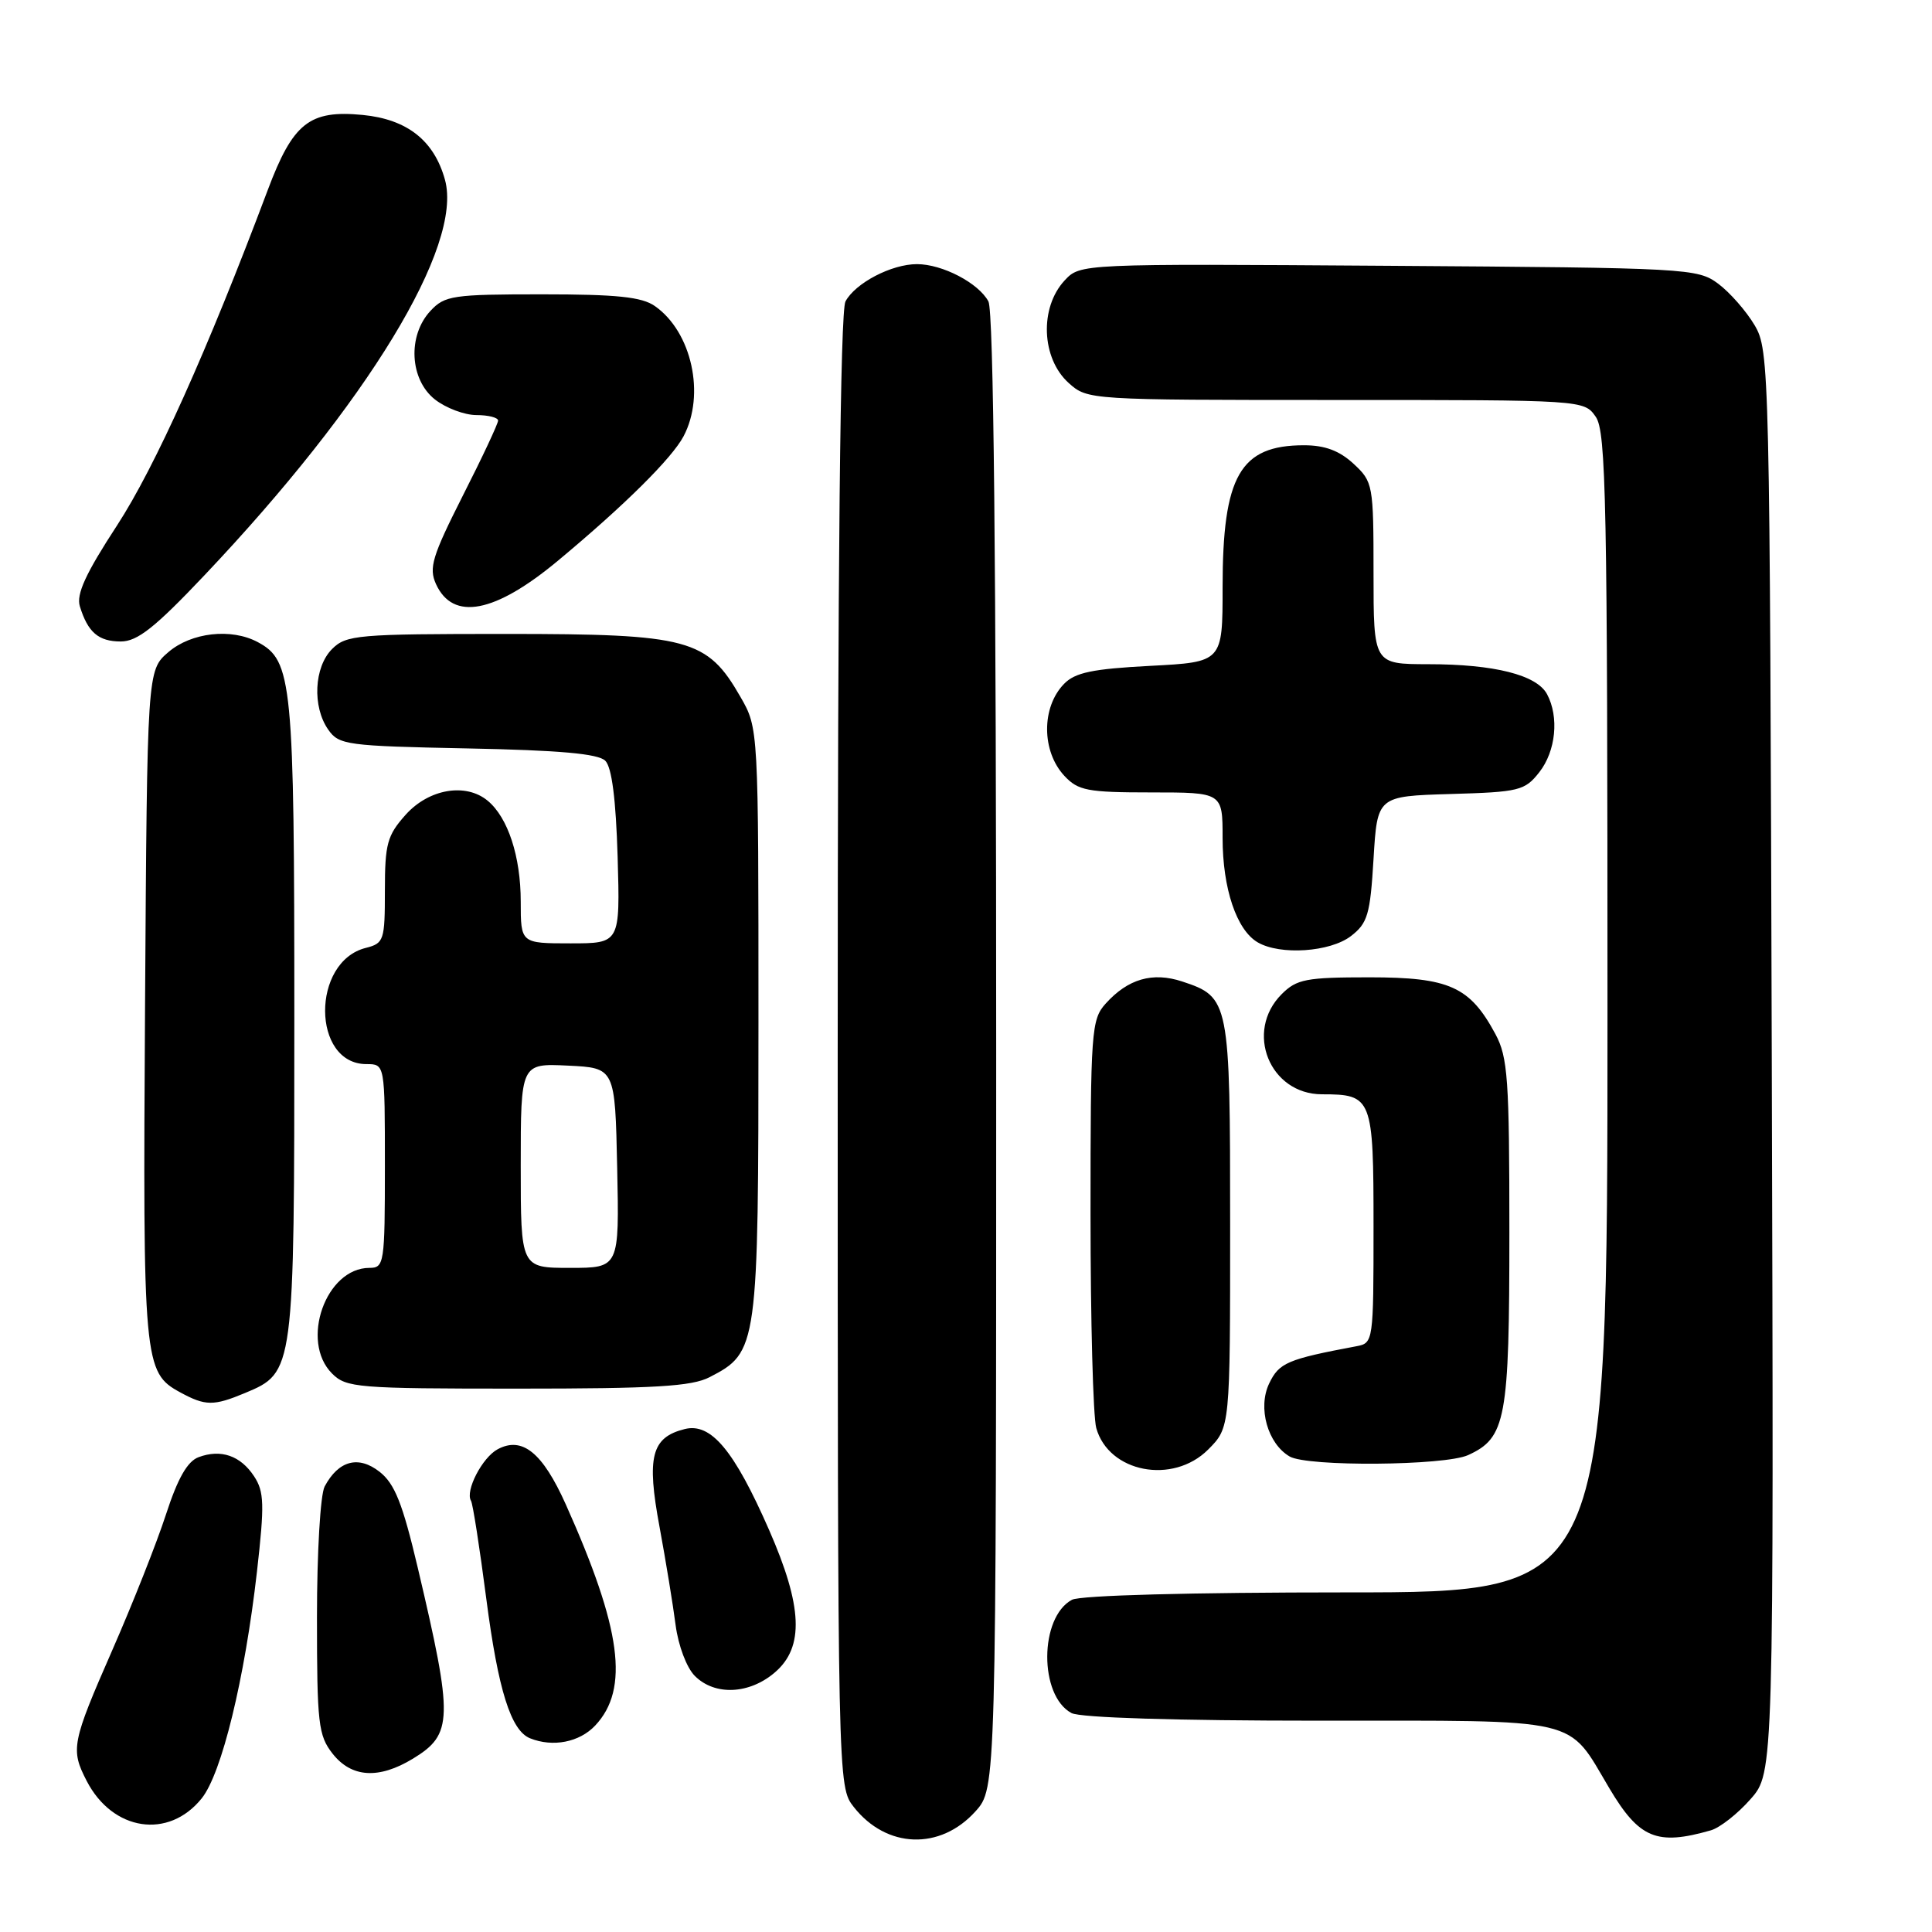 <?xml version="1.0" encoding="UTF-8" standalone="no"?>
<!DOCTYPE svg PUBLIC "-//W3C//DTD SVG 1.1//EN" "http://www.w3.org/Graphics/SVG/1.1/DTD/svg11.dtd" >
<svg xmlns="http://www.w3.org/2000/svg" xmlns:xlink="http://www.w3.org/1999/xlink" version="1.1" viewBox="0 0 256 256">
 <g >
 <path fill="currentColor"
d=" M 129.25 240.02 C 132.00 236.97 132.00 236.97 132.00 139.42 C 132.00 74.43 131.66 41.23 130.97 39.94 C 129.66 37.50 124.87 35.00 121.50 35.00 C 118.13 35.00 113.34 37.50 112.03 39.94 C 111.34 41.23 111.00 74.39 111.00 139.30 C 111.00 236.73 111.00 236.73 113.14 239.45 C 117.47 244.95 124.58 245.20 129.25 240.02 Z  M 226.69 242.53 C 227.89 242.19 230.26 240.33 231.96 238.39 C 235.04 234.89 235.04 234.89 234.77 140.69 C 234.51 48.55 234.46 46.43 232.50 43.10 C 231.40 41.24 229.23 38.76 227.68 37.60 C 224.93 35.56 223.75 35.49 184.00 35.22 C 143.14 34.94 143.14 34.94 141.07 37.16 C 137.72 40.76 137.98 47.49 141.61 50.75 C 144.10 52.99 144.30 53.00 177.00 53.00 C 209.85 53.00 209.89 53.00 211.44 55.22 C 212.82 57.19 213.00 66.35 213.00 134.22 C 213.00 211.00 213.00 211.00 178.43 211.00 C 157.80 211.00 143.13 211.39 142.04 211.98 C 137.71 214.30 137.66 224.68 141.98 226.99 C 143.14 227.61 155.86 228.00 174.82 228.00 C 210.03 228.00 207.58 227.43 213.25 236.96 C 217.21 243.62 219.54 244.58 226.69 242.53 Z  M 26.72 238.30 C 29.38 235.00 32.43 222.47 34.05 208.24 C 35.06 199.34 35.01 197.66 33.67 195.62 C 31.87 192.88 29.28 191.98 26.32 193.08 C 24.83 193.63 23.55 195.88 21.99 200.68 C 20.77 204.43 17.57 212.52 14.88 218.65 C 9.50 230.93 9.33 231.81 11.49 235.99 C 14.93 242.63 22.33 243.76 26.72 238.30 Z  M 54.72 233.03 C 60.03 229.79 60.08 227.79 55.36 207.75 C 53.34 199.20 52.31 196.61 50.31 195.03 C 47.50 192.82 44.86 193.52 43.02 196.96 C 42.45 198.02 42.00 205.69 42.00 214.30 C 42.00 228.40 42.18 229.96 44.07 232.37 C 46.58 235.56 50.20 235.78 54.72 233.03 Z  M 78.87 228.64 C 83.42 223.80 82.35 215.82 74.97 199.34 C 71.89 192.47 69.20 190.29 65.95 192.03 C 63.90 193.12 61.61 197.56 62.41 198.86 C 62.65 199.24 63.56 205.09 64.44 211.87 C 66.01 223.95 67.70 229.31 70.23 230.33 C 73.26 231.55 76.78 230.86 78.87 228.64 Z  M 102.69 221.59 C 106.58 218.25 106.35 212.86 101.91 202.73 C 97.27 192.15 94.20 188.48 90.72 189.36 C 86.32 190.46 85.66 193.03 87.39 202.31 C 88.22 206.81 89.18 212.67 89.52 215.32 C 89.88 218.06 90.98 220.98 92.07 222.07 C 94.72 224.72 99.30 224.51 102.69 221.59 Z  M 160.08 192.08 C 163.00 189.15 163.00 189.15 163.00 162.30 C 163.00 132.57 162.91 132.12 156.64 130.05 C 152.73 128.76 149.46 129.70 146.50 132.99 C 144.61 135.09 144.50 136.62 144.50 160.85 C 144.50 174.96 144.84 187.73 145.26 189.22 C 146.91 195.12 155.40 196.75 160.08 192.08 Z  M 194.53 192.81 C 199.55 190.52 200.00 188.08 200.00 163.28 C 200.00 142.99 199.80 140.09 198.15 137.02 C 194.77 130.73 192.05 129.50 181.46 129.50 C 173.07 129.50 171.82 129.74 169.83 131.73 C 164.88 136.68 168.23 145.00 175.18 145.00 C 181.83 145.00 182.00 145.44 182.00 162.52 C 182.00 177.74 181.97 177.97 179.75 178.38 C 170.55 180.11 169.49 180.57 168.17 183.32 C 166.63 186.54 167.97 191.29 170.88 192.99 C 173.23 194.37 191.42 194.22 194.53 192.81 Z  M 32.47 184.58 C 38.99 181.85 39.00 181.80 39.00 135.02 C 39.00 90.24 38.74 87.54 34.15 85.08 C 30.64 83.20 25.35 83.80 22.31 86.41 C 19.50 88.83 19.50 88.83 19.22 133.13 C 18.92 180.59 19.03 181.86 23.89 184.50 C 27.22 186.31 28.30 186.32 32.47 184.58 Z  M 94.03 182.48 C 100.42 179.18 100.50 178.63 100.50 135.50 C 100.50 96.50 100.50 96.50 98.13 92.37 C 93.71 84.65 91.30 84.00 67.11 84.00 C 47.33 84.00 45.87 84.13 44.00 86.00 C 41.61 88.39 41.36 93.65 43.50 96.69 C 44.91 98.71 45.96 98.85 61.95 99.17 C 74.13 99.41 79.27 99.87 80.20 100.80 C 81.07 101.66 81.61 105.89 81.84 113.55 C 82.17 125.00 82.17 125.00 75.59 125.00 C 69.00 125.00 69.00 125.00 69.00 119.47 C 69.00 113.49 67.31 108.33 64.62 106.10 C 61.71 103.69 56.82 104.53 53.75 107.96 C 51.31 110.69 51.00 111.81 51.00 118.00 C 51.00 124.61 50.87 124.99 48.48 125.60 C 41.23 127.41 41.30 141.00 48.56 141.00 C 51.00 141.00 51.00 141.00 51.00 154.50 C 51.00 167.43 50.91 168.00 48.95 168.00 C 43.17 168.00 39.73 177.73 44.00 182.00 C 45.88 183.88 47.33 184.00 68.55 184.00 C 86.75 184.00 91.67 183.71 94.03 182.48 Z  M 179.00 124.04 C 181.22 122.33 181.56 121.19 182.00 113.81 C 182.50 105.50 182.50 105.50 192.21 105.21 C 201.30 104.95 202.04 104.77 203.96 102.33 C 206.16 99.53 206.61 95.01 204.99 91.98 C 203.62 89.43 198.01 88.01 189.25 88.01 C 182.00 88.00 182.00 88.00 182.00 75.95 C 182.00 64.21 181.93 63.84 179.35 61.45 C 177.48 59.72 175.56 59.00 172.79 59.00 C 164.32 59.00 162.00 63.04 162.00 77.83 C 162.00 87.73 162.00 87.73 152.41 88.23 C 144.77 88.63 142.45 89.11 140.99 90.62 C 137.98 93.71 138.00 99.55 141.04 102.81 C 142.86 104.76 144.09 105.00 152.54 105.00 C 162.00 105.00 162.00 105.00 162.00 111.03 C 162.00 117.73 163.85 123.24 166.66 124.87 C 169.64 126.60 176.23 126.16 179.00 124.04 Z  M 27.07 76.25 C 48.72 53.40 61.38 32.58 58.96 23.82 C 57.52 18.61 53.94 15.80 48.05 15.23 C 41.00 14.55 38.82 16.28 35.47 25.20 C 27.47 46.49 20.54 61.89 15.51 69.62 C 11.35 75.99 10.09 78.74 10.58 80.34 C 11.64 83.79 13.05 85.00 16.01 85.00 C 18.20 85.00 20.54 83.15 27.07 76.25 Z  M 73.95 74.28 C 82.77 66.94 89.04 60.72 90.58 57.80 C 93.49 52.28 91.66 43.97 86.78 40.56 C 85.05 39.34 81.74 39.00 71.82 39.00 C 60.00 39.00 58.93 39.16 57.04 41.19 C 53.98 44.47 54.28 50.29 57.63 52.93 C 59.08 54.07 61.56 55.00 63.13 55.00 C 64.71 55.00 66.00 55.33 66.00 55.73 C 66.00 56.13 63.90 60.62 61.32 65.69 C 57.27 73.71 56.80 75.25 57.77 77.39 C 60.02 82.32 65.57 81.26 73.95 74.28 Z  M 69.00 154.45 C 69.00 140.90 69.00 140.90 75.25 141.20 C 81.50 141.50 81.50 141.50 81.78 154.75 C 82.06 168.00 82.06 168.00 75.53 168.00 C 69.00 168.00 69.00 168.00 69.00 154.45 Z "/>
</g>
</svg>
